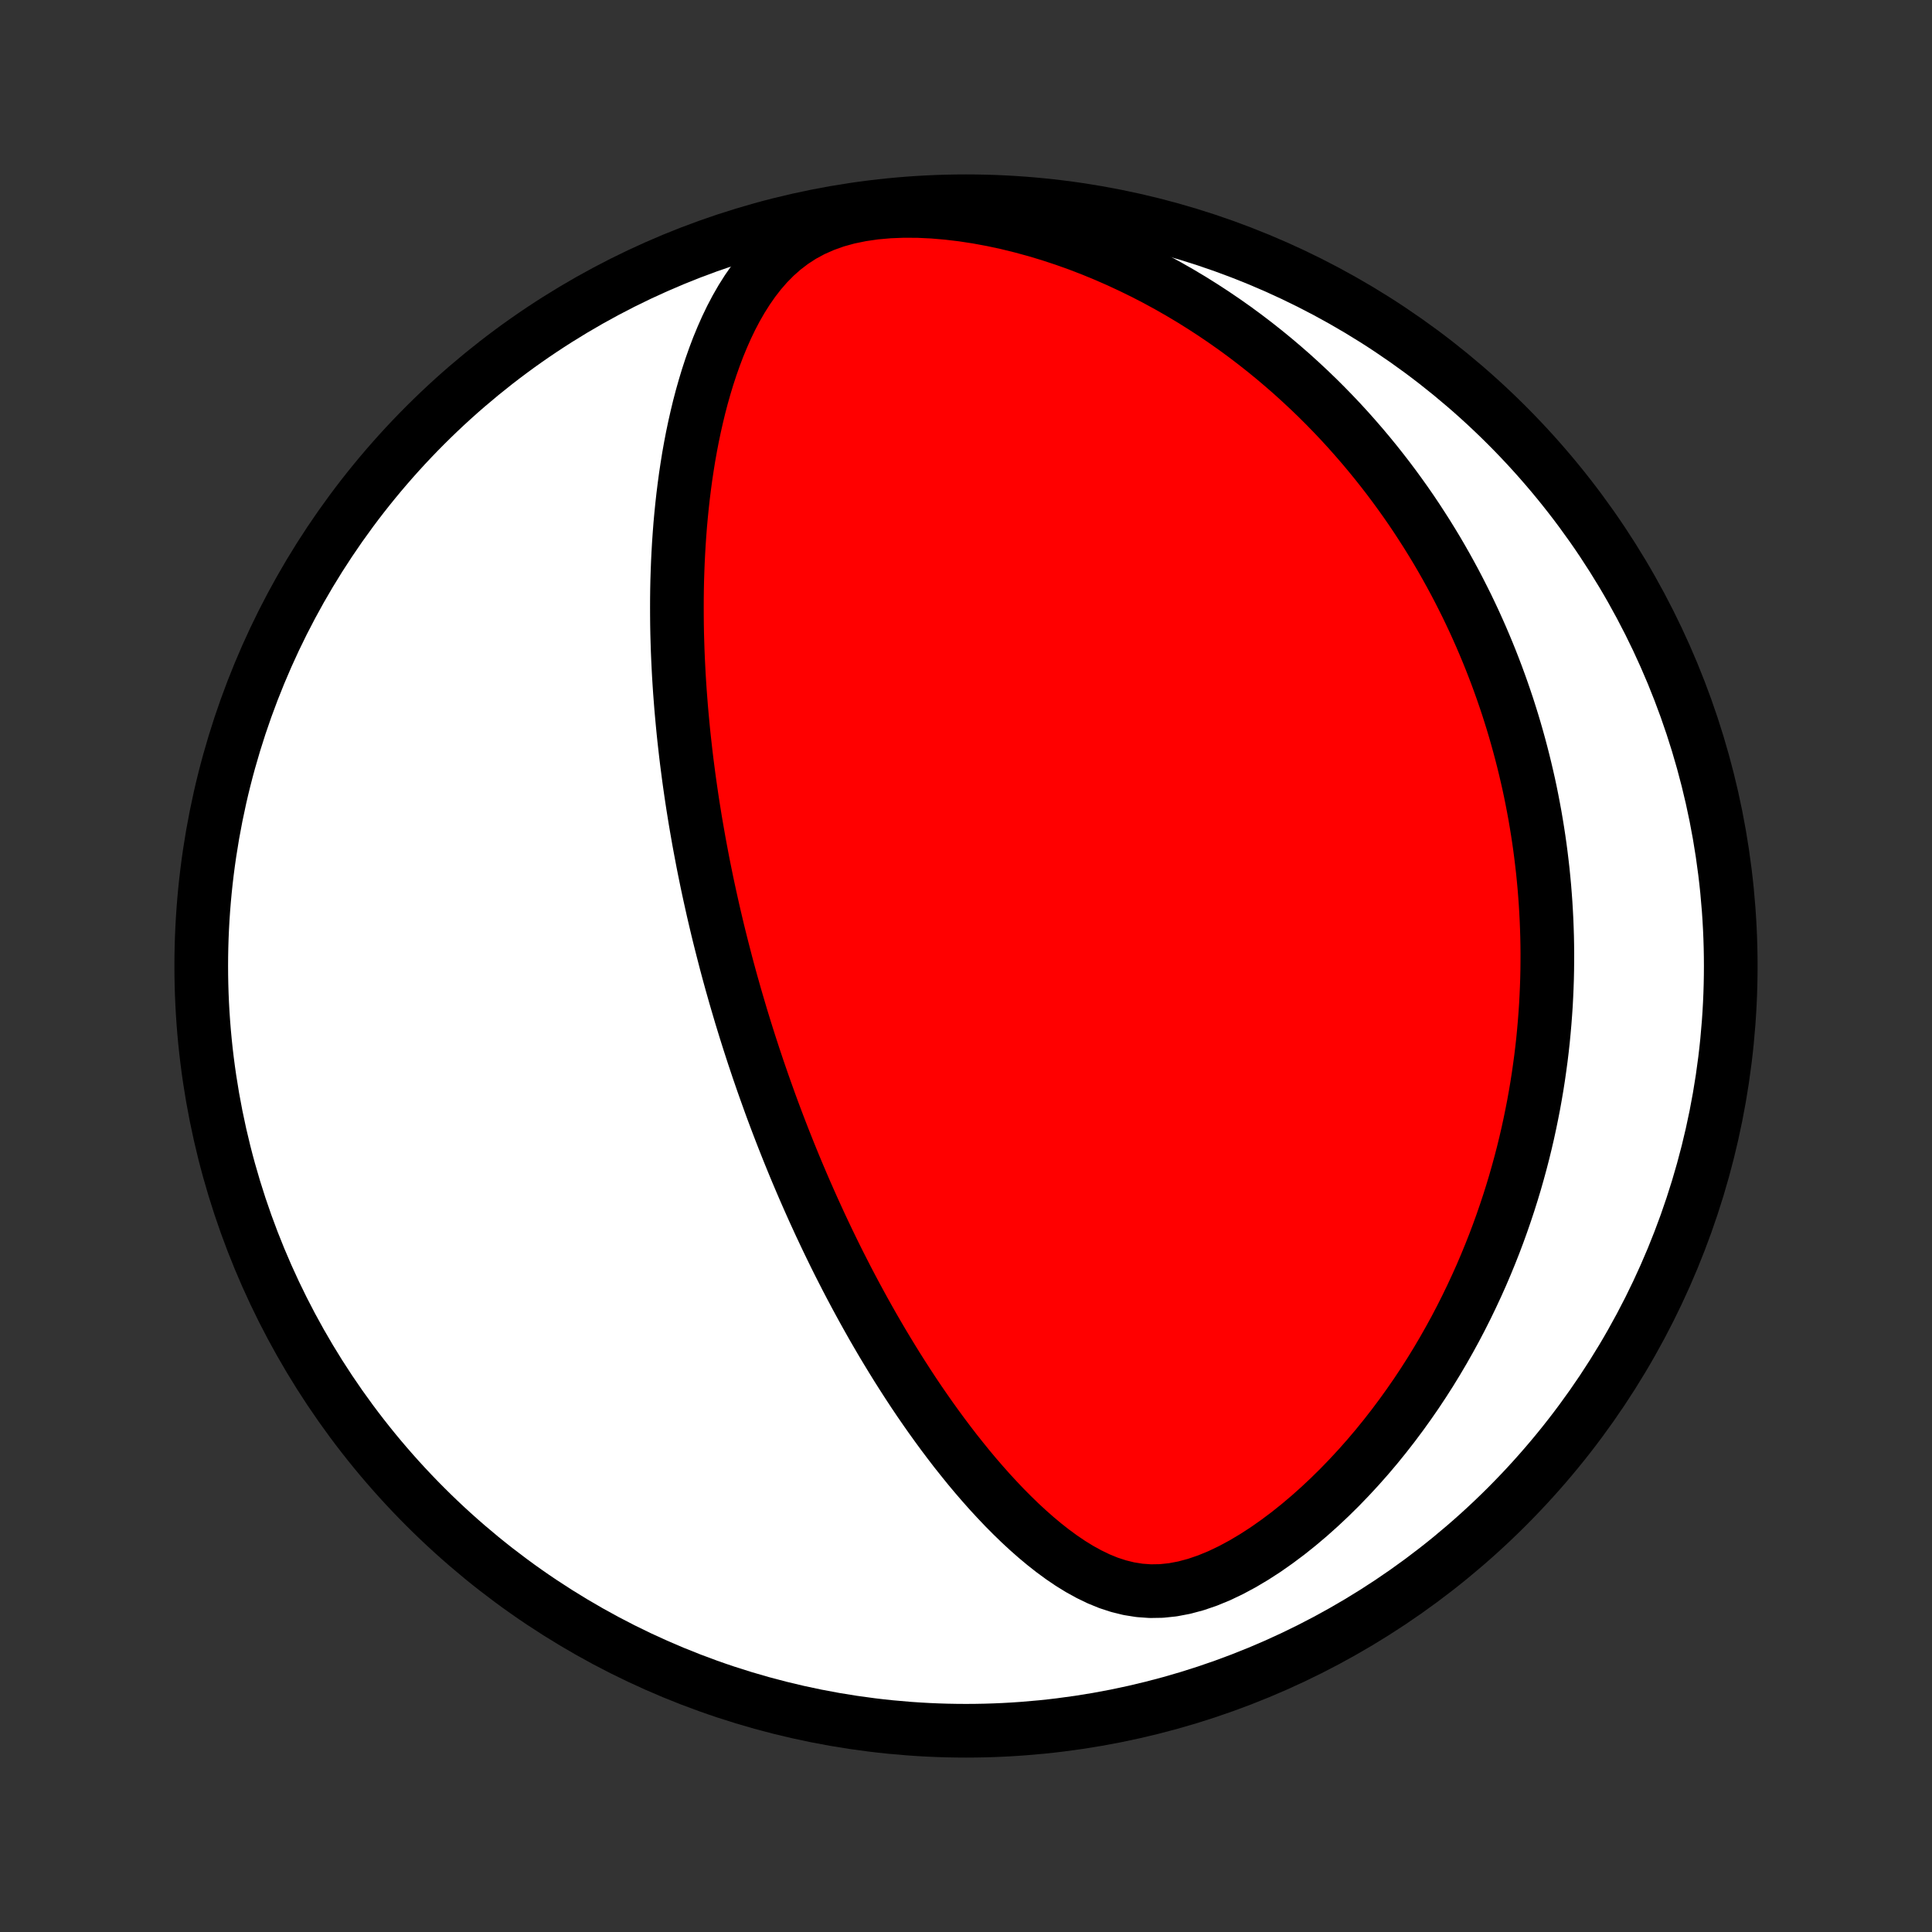 <?xml version="1.0" encoding="utf-8" standalone="no"?>
<!DOCTYPE svg PUBLIC "-//W3C//DTD SVG 1.1//EN"
  "http://www.w3.org/Graphics/SVG/1.1/DTD/svg11.dtd">
<!-- Created with matplotlib (http://matplotlib.org/) -->
<svg height="72pt" version="1.1" viewBox="0 0 72 72" width="72pt" xmlns="http://www.w3.org/2000/svg" xmlns:xlink="http://www.w3.org/1999/xlink">
 <rect x="0" y="0" width="72" height="72" fill="#333333" stroke="none"/>
 <defs>
  <style type="text/css">
*{stroke-linecap:butt;stroke-linejoin:round;}
  </style>
 </defs>
 <g id="figure_1">
  <g id="patch_1">
   <path d="
M0 72
L72 72
L72 0
L0 0
z
" style="fill:none;"/>
  </g>
  <g id="axes_1">
   <g id="PatchCollection_1">
    <defs>
     <path d="
M36 -7.5
C43.558 -7.5 50.808 -10.503 56.153 -15.848
C61.497 -21.192 64.5 -28.442 64.5 -36
C64.5 -43.558 61.497 -50.808 56.153 -56.153
C50.808 -61.497 43.558 -64.5 36 -64.5
C28.442 -64.5 21.192 -61.497 15.848 -56.153
C10.503 -50.808 7.5 -43.558 7.5 -36
C7.5 -28.442 10.503 -21.192 15.848 -15.848
C21.192 -10.503 28.442 -7.5 36 -7.5
z
" id="C0_0_a811fe30f3"/>
     <path d="
M27.058 -36.114
L27.124 -35.867
L27.191 -35.62
L27.259 -35.373
L27.329 -35.126
L27.399 -34.879
L27.471 -34.632
L27.544 -34.385
L27.617 -34.138
L27.693 -33.89
L27.769 -33.642
L27.847 -33.394
L27.926 -33.145
L28.007 -32.895
L28.088 -32.646
L28.172 -32.395
L28.256 -32.144
L28.343 -31.892
L28.43 -31.64
L28.52 -31.386
L28.611 -31.132
L28.703 -30.876
L28.797 -30.62
L28.893 -30.363
L28.991 -30.104
L29.091 -29.844
L29.192 -29.584
L29.296 -29.321
L29.401 -29.058
L29.509 -28.793
L29.618 -28.527
L29.73 -28.259
L29.844 -27.991
L29.96 -27.72
L30.079 -27.448
L30.2 -27.174
L30.323 -26.899
L30.45 -26.622
L30.578 -26.343
L30.71 -26.063
L30.844 -25.781
L30.981 -25.497
L31.121 -25.211
L31.264 -24.924
L31.411 -24.635
L31.56 -24.344
L31.713 -24.052
L31.869 -23.758
L32.029 -23.462
L32.192 -23.164
L32.359 -22.865
L32.529 -22.564
L32.704 -22.262
L32.882 -21.958
L33.065 -21.653
L33.252 -21.346
L33.442 -21.039
L33.638 -20.73
L33.837 -20.421
L34.041 -20.11
L34.25 -19.799
L34.464 -19.488
L34.682 -19.177
L34.906 -18.865
L35.134 -18.554
L35.368 -18.243
L35.606 -17.933
L35.851 -17.625
L36.1 -17.317
L36.355 -17.012
L36.616 -16.71
L36.882 -16.41
L37.155 -16.114
L37.433 -15.821
L37.718 -15.534
L38.008 -15.252
L38.305 -14.977
L38.609 -14.709
L38.92 -14.449
L39.237 -14.2
L39.562 -13.962
L39.894 -13.737
L40.235 -13.527
L40.584 -13.335
L40.941 -13.162
L41.308 -13.012
L41.684 -12.889
L42.069 -12.794
L42.465 -12.731
L42.87 -12.702
L43.284 -12.709
L43.706 -12.753
L44.134 -12.834
L44.567 -12.95
L45.003 -13.099
L45.44 -13.279
L45.877 -13.488
L46.311 -13.721
L46.741 -13.977
L47.166 -14.252
L47.585 -14.546
L47.997 -14.854
L48.401 -15.177
L48.796 -15.511
L49.183 -15.857
L49.56 -16.211
L49.928 -16.574
L50.285 -16.944
L50.633 -17.32
L50.971 -17.702
L51.298 -18.088
L51.615 -18.479
L51.921 -18.872
L52.218 -19.269
L52.504 -19.667
L52.781 -20.067
L53.047 -20.468
L53.304 -20.87
L53.551 -21.273
L53.788 -21.675
L54.016 -22.077
L54.236 -22.479
L54.446 -22.88
L54.647 -23.279
L54.84 -23.678
L55.025 -24.075
L55.202 -24.47
L55.37 -24.863
L55.531 -25.254
L55.685 -25.643
L55.831 -26.03
L55.97 -26.415
L56.102 -26.797
L56.228 -27.177
L56.347 -27.554
L56.46 -27.929
L56.566 -28.301
L56.667 -28.671
L56.762 -29.037
L56.851 -29.401
L56.935 -29.763
L57.013 -30.122
L57.086 -30.478
L57.155 -30.831
L57.218 -31.182
L57.277 -31.531
L57.331 -31.877
L57.38 -32.22
L57.426 -32.561
L57.467 -32.899
L57.504 -33.235
L57.536 -33.569
L57.565 -33.901
L57.59 -34.23
L57.612 -34.557
L57.629 -34.882
L57.643 -35.204
L57.654 -35.525
L57.661 -35.844
L57.664 -36.161
L57.665 -36.476
L57.662 -36.789
L57.656 -37.101
L57.646 -37.411
L57.634 -37.72
L57.618 -38.027
L57.6 -38.332
L57.578 -38.636
L57.554 -38.939
L57.526 -39.24
L57.496 -39.541
L57.462 -39.84
L57.426 -40.138
L57.387 -40.435
L57.345 -40.731
L57.3 -41.026
L57.252 -41.32
L57.202 -41.614
L57.148 -41.906
L57.092 -42.198
L57.033 -42.49
L56.971 -42.781
L56.905 -43.071
L56.837 -43.361
L56.766 -43.651
L56.692 -43.94
L56.615 -44.229
L56.535 -44.518
L56.452 -44.807
L56.366 -45.095
L56.276 -45.384
L56.184 -45.672
L56.087 -45.961
L55.988 -46.249
L55.885 -46.538
L55.779 -46.827
L55.669 -47.115
L55.556 -47.405
L55.439 -47.694
L55.318 -47.984
L55.194 -48.274
L55.065 -48.565
L54.933 -48.856
L54.796 -49.147
L54.656 -49.439
L54.51 -49.731
L54.361 -50.024
L54.207 -50.318
L54.048 -50.612
L53.885 -50.906
L53.717 -51.201
L53.544 -51.497
L53.365 -51.793
L53.182 -52.089
L52.992 -52.386
L52.798 -52.684
L52.598 -52.982
L52.392 -53.28
L52.179 -53.579
L51.961 -53.878
L51.736 -54.178
L51.505 -54.477
L51.267 -54.777
L51.022 -55.077
L50.77 -55.377
L50.511 -55.676
L50.245 -55.976
L49.971 -56.275
L49.689 -56.573
L49.399 -56.871
L49.101 -57.168
L48.794 -57.464
L48.479 -57.758
L48.156 -58.051
L47.823 -58.342
L47.481 -58.632
L47.13 -58.919
L46.77 -59.203
L46.4 -59.485
L46.02 -59.764
L45.631 -60.038
L45.232 -60.309
L44.822 -60.576
L44.403 -60.838
L43.974 -61.094
L43.534 -61.345
L43.085 -61.59
L42.625 -61.828
L42.155 -62.058
L41.676 -62.281
L41.187 -62.495
L40.689 -62.7
L40.182 -62.895
L39.666 -63.079
L39.142 -63.252
L38.611 -63.412
L38.072 -63.559
L37.528 -63.693
L36.979 -63.811
L36.427 -63.913
L35.872 -63.998
L35.316 -64.064
L34.762 -64.111
L34.212 -64.137
L33.667 -64.14
L33.132 -64.119
L32.609 -64.073
L32.102 -63.999
L31.613 -63.899
L31.146 -63.77
L30.704 -63.612
L30.288 -63.428
L29.898 -63.217
L29.536 -62.982
L29.199 -62.725
L28.887 -62.449
L28.598 -62.156
L28.33 -61.848
L28.081 -61.527
L27.851 -61.196
L27.636 -60.856
L27.436 -60.508
L27.25 -60.154
L27.077 -59.795
L26.916 -59.431
L26.765 -59.065
L26.625 -58.695
L26.494 -58.324
L26.372 -57.951
L26.259 -57.577
L26.153 -57.203
L26.055 -56.829
L25.965 -56.455
L25.881 -56.082
L25.803 -55.71
L25.732 -55.339
L25.666 -54.969
L25.607 -54.601
L25.552 -54.235
L25.503 -53.871
L25.458 -53.509
L25.418 -53.149
L25.382 -52.792
L25.35 -52.437
L25.323 -52.085
L25.299 -51.736
L25.279 -51.389
L25.262 -51.045
L25.249 -50.705
L25.238 -50.366
L25.231 -50.031
L25.227 -49.699
L25.226 -49.369
L25.227 -49.043
L25.23 -48.719
L25.236 -48.398
L25.245 -48.08
L25.255 -47.765
L25.268 -47.452
L25.283 -47.143
L25.299 -46.836
L25.318 -46.531
L25.338 -46.23
L25.361 -45.931
L25.384 -45.634
L25.41 -45.34
L25.437 -45.048
L25.465 -44.759
L25.495 -44.471
L25.527 -44.187
L25.559 -43.904
L25.593 -43.623
L25.629 -43.345
L25.665 -43.068
L25.703 -42.793
L25.742 -42.521
L25.782 -42.249
L25.823 -41.98
L25.866 -41.713
L25.909 -41.447
L25.954 -41.182
L26 -40.919
L26.046 -40.657
L26.094 -40.397
L26.143 -40.138
L26.192 -39.88
L26.243 -39.623
L26.295 -39.368
L26.347 -39.113
L26.401 -38.86
L26.456 -38.607
L26.512 -38.355
L26.568 -38.104
L26.626 -37.853
L26.685 -37.603
L26.744 -37.354
L26.805 -37.105
L26.867 -36.857
L26.93 -36.609
z
" id="C0_1_4e32de988d"/>
    </defs>
    <g clip-path="url(#p1bffca34e9)">
     <use style="fill:#ffffff;stroke:#000000;stroke-width:2.0;" x="0.0" xlink:href="#C0_0_a811fe30f3" y="72.0"/>
    </g>
    <g clip-path="url(#p1bffca34e9)">
     <use style="fill:#ff0000;stroke:#000000;stroke-width:2.0;" x="0.0" xlink:href="#C0_1_4e32de988d" y="72.0"/>
    </g>
   </g>
  </g>
 </g>
 <defs>
  <clipPath id="p1bffca34e9">
   <rect height="72.0" width="72.0" x="0.0" y="0.0"/>
  </clipPath>
 </defs>
</svg>
